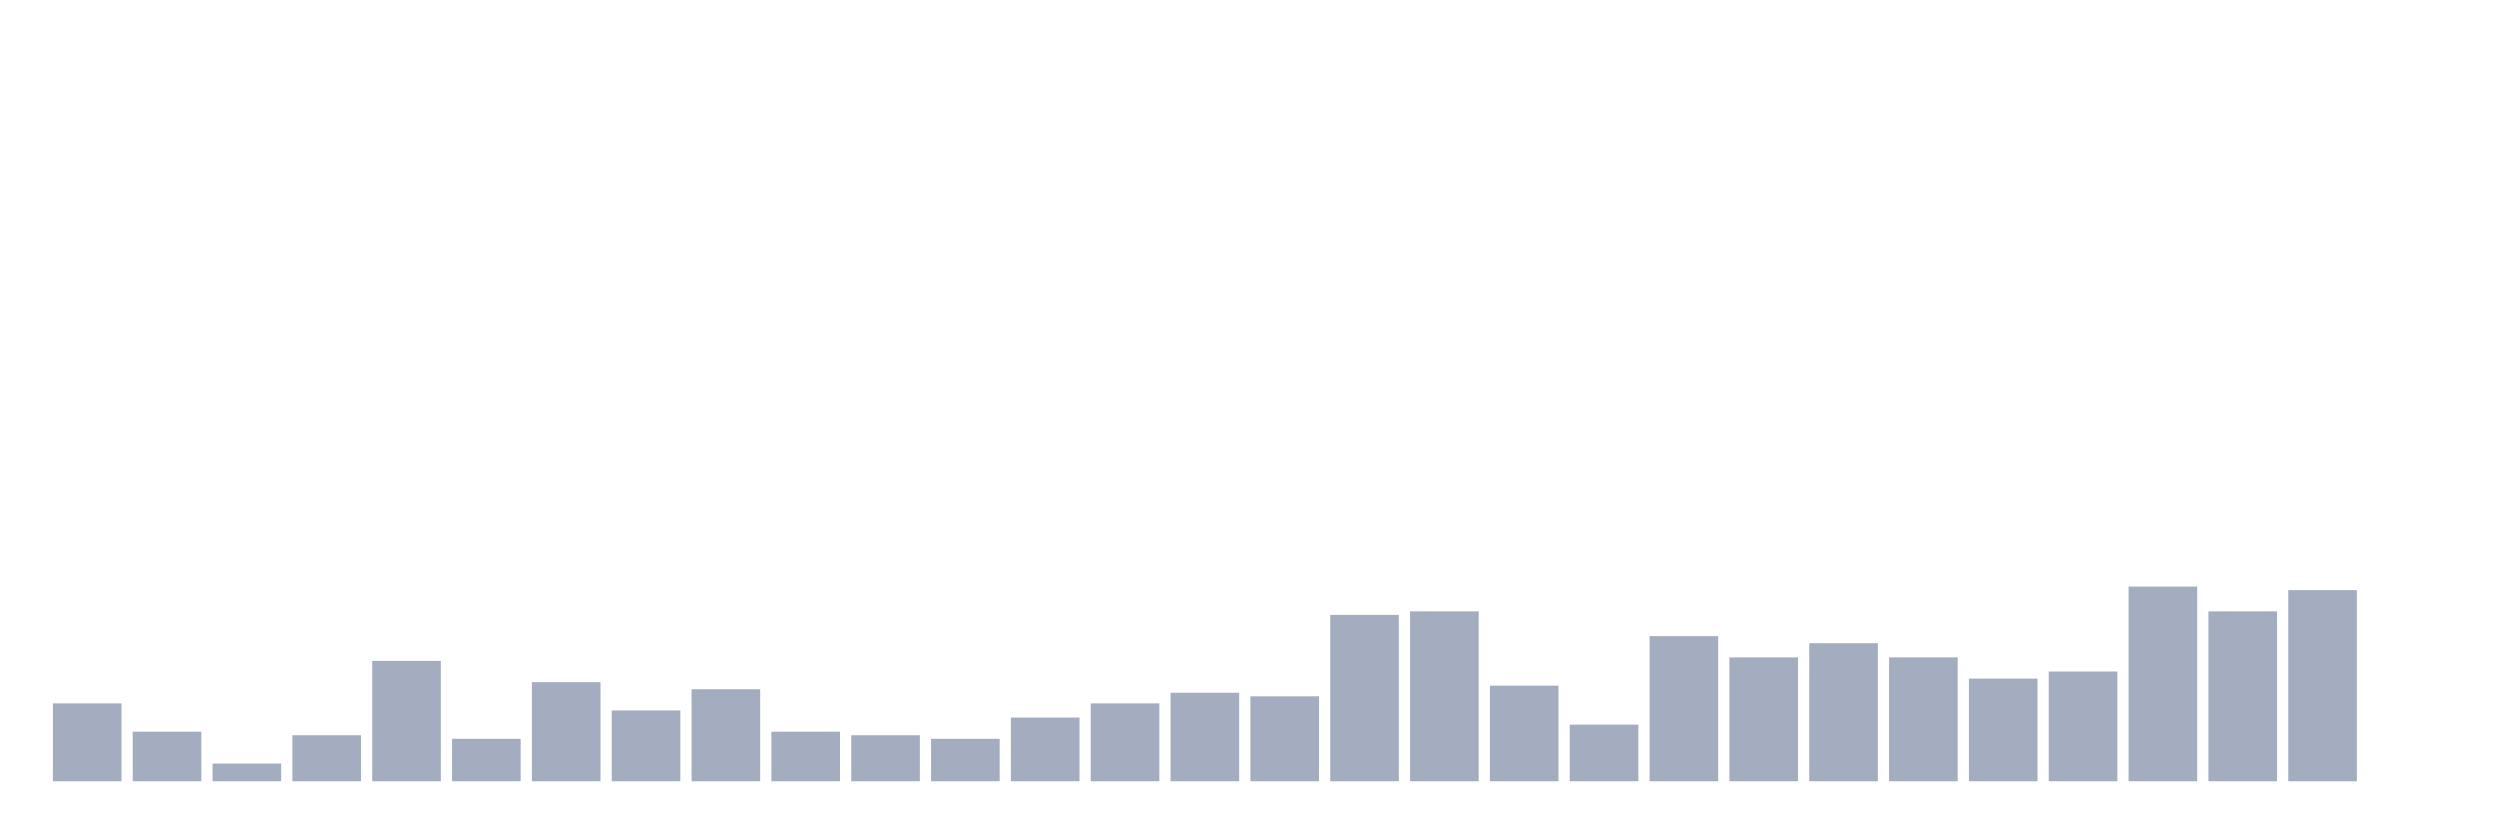<svg xmlns="http://www.w3.org/2000/svg" viewBox="0 0 480 160"><g transform="translate(10,10)"><rect class="bar" x="0.153" width="13.175" y="125.049" height="14.951" fill="rgb(164,173,192)"></rect><rect class="bar" x="15.482" width="13.175" y="130.485" height="9.515" fill="rgb(164,173,192)"></rect><rect class="bar" x="30.81" width="13.175" y="136.602" height="3.398" fill="rgb(164,173,192)"></rect><rect class="bar" x="46.138" width="13.175" y="131.165" height="8.835" fill="rgb(164,173,192)"></rect><rect class="bar" x="61.466" width="13.175" y="116.893" height="23.107" fill="rgb(164,173,192)"></rect><rect class="bar" x="76.794" width="13.175" y="131.845" height="8.155" fill="rgb(164,173,192)"></rect><rect class="bar" x="92.123" width="13.175" y="120.971" height="19.029" fill="rgb(164,173,192)"></rect><rect class="bar" x="107.451" width="13.175" y="126.408" height="13.592" fill="rgb(164,173,192)"></rect><rect class="bar" x="122.779" width="13.175" y="122.33" height="17.67" fill="rgb(164,173,192)"></rect><rect class="bar" x="138.107" width="13.175" y="130.485" height="9.515" fill="rgb(164,173,192)"></rect><rect class="bar" x="153.436" width="13.175" y="131.165" height="8.835" fill="rgb(164,173,192)"></rect><rect class="bar" x="168.764" width="13.175" y="131.845" height="8.155" fill="rgb(164,173,192)"></rect><rect class="bar" x="184.092" width="13.175" y="127.767" height="12.233" fill="rgb(164,173,192)"></rect><rect class="bar" x="199.42" width="13.175" y="125.049" height="14.951" fill="rgb(164,173,192)"></rect><rect class="bar" x="214.748" width="13.175" y="123.01" height="16.99" fill="rgb(164,173,192)"></rect><rect class="bar" x="230.077" width="13.175" y="123.689" height="16.311" fill="rgb(164,173,192)"></rect><rect class="bar" x="245.405" width="13.175" y="108.058" height="31.942" fill="rgb(164,173,192)"></rect><rect class="bar" x="260.733" width="13.175" y="107.379" height="32.621" fill="rgb(164,173,192)"></rect><rect class="bar" x="276.061" width="13.175" y="121.65" height="18.35" fill="rgb(164,173,192)"></rect><rect class="bar" x="291.39" width="13.175" y="129.126" height="10.874" fill="rgb(164,173,192)"></rect><rect class="bar" x="306.718" width="13.175" y="112.136" height="27.864" fill="rgb(164,173,192)"></rect><rect class="bar" x="322.046" width="13.175" y="116.214" height="23.786" fill="rgb(164,173,192)"></rect><rect class="bar" x="337.374" width="13.175" y="113.495" height="26.505" fill="rgb(164,173,192)"></rect><rect class="bar" x="352.702" width="13.175" y="116.214" height="23.786" fill="rgb(164,173,192)"></rect><rect class="bar" x="368.031" width="13.175" y="120.291" height="19.709" fill="rgb(164,173,192)"></rect><rect class="bar" x="383.359" width="13.175" y="118.932" height="21.068" fill="rgb(164,173,192)"></rect><rect class="bar" x="398.687" width="13.175" y="102.621" height="37.379" fill="rgb(164,173,192)"></rect><rect class="bar" x="414.015" width="13.175" y="107.379" height="32.621" fill="rgb(164,173,192)"></rect><rect class="bar" x="429.344" width="13.175" y="103.301" height="36.699" fill="rgb(164,173,192)"></rect><rect class="bar" x="444.672" width="13.175" y="140" height="0" fill="rgb(164,173,192)"></rect></g></svg>